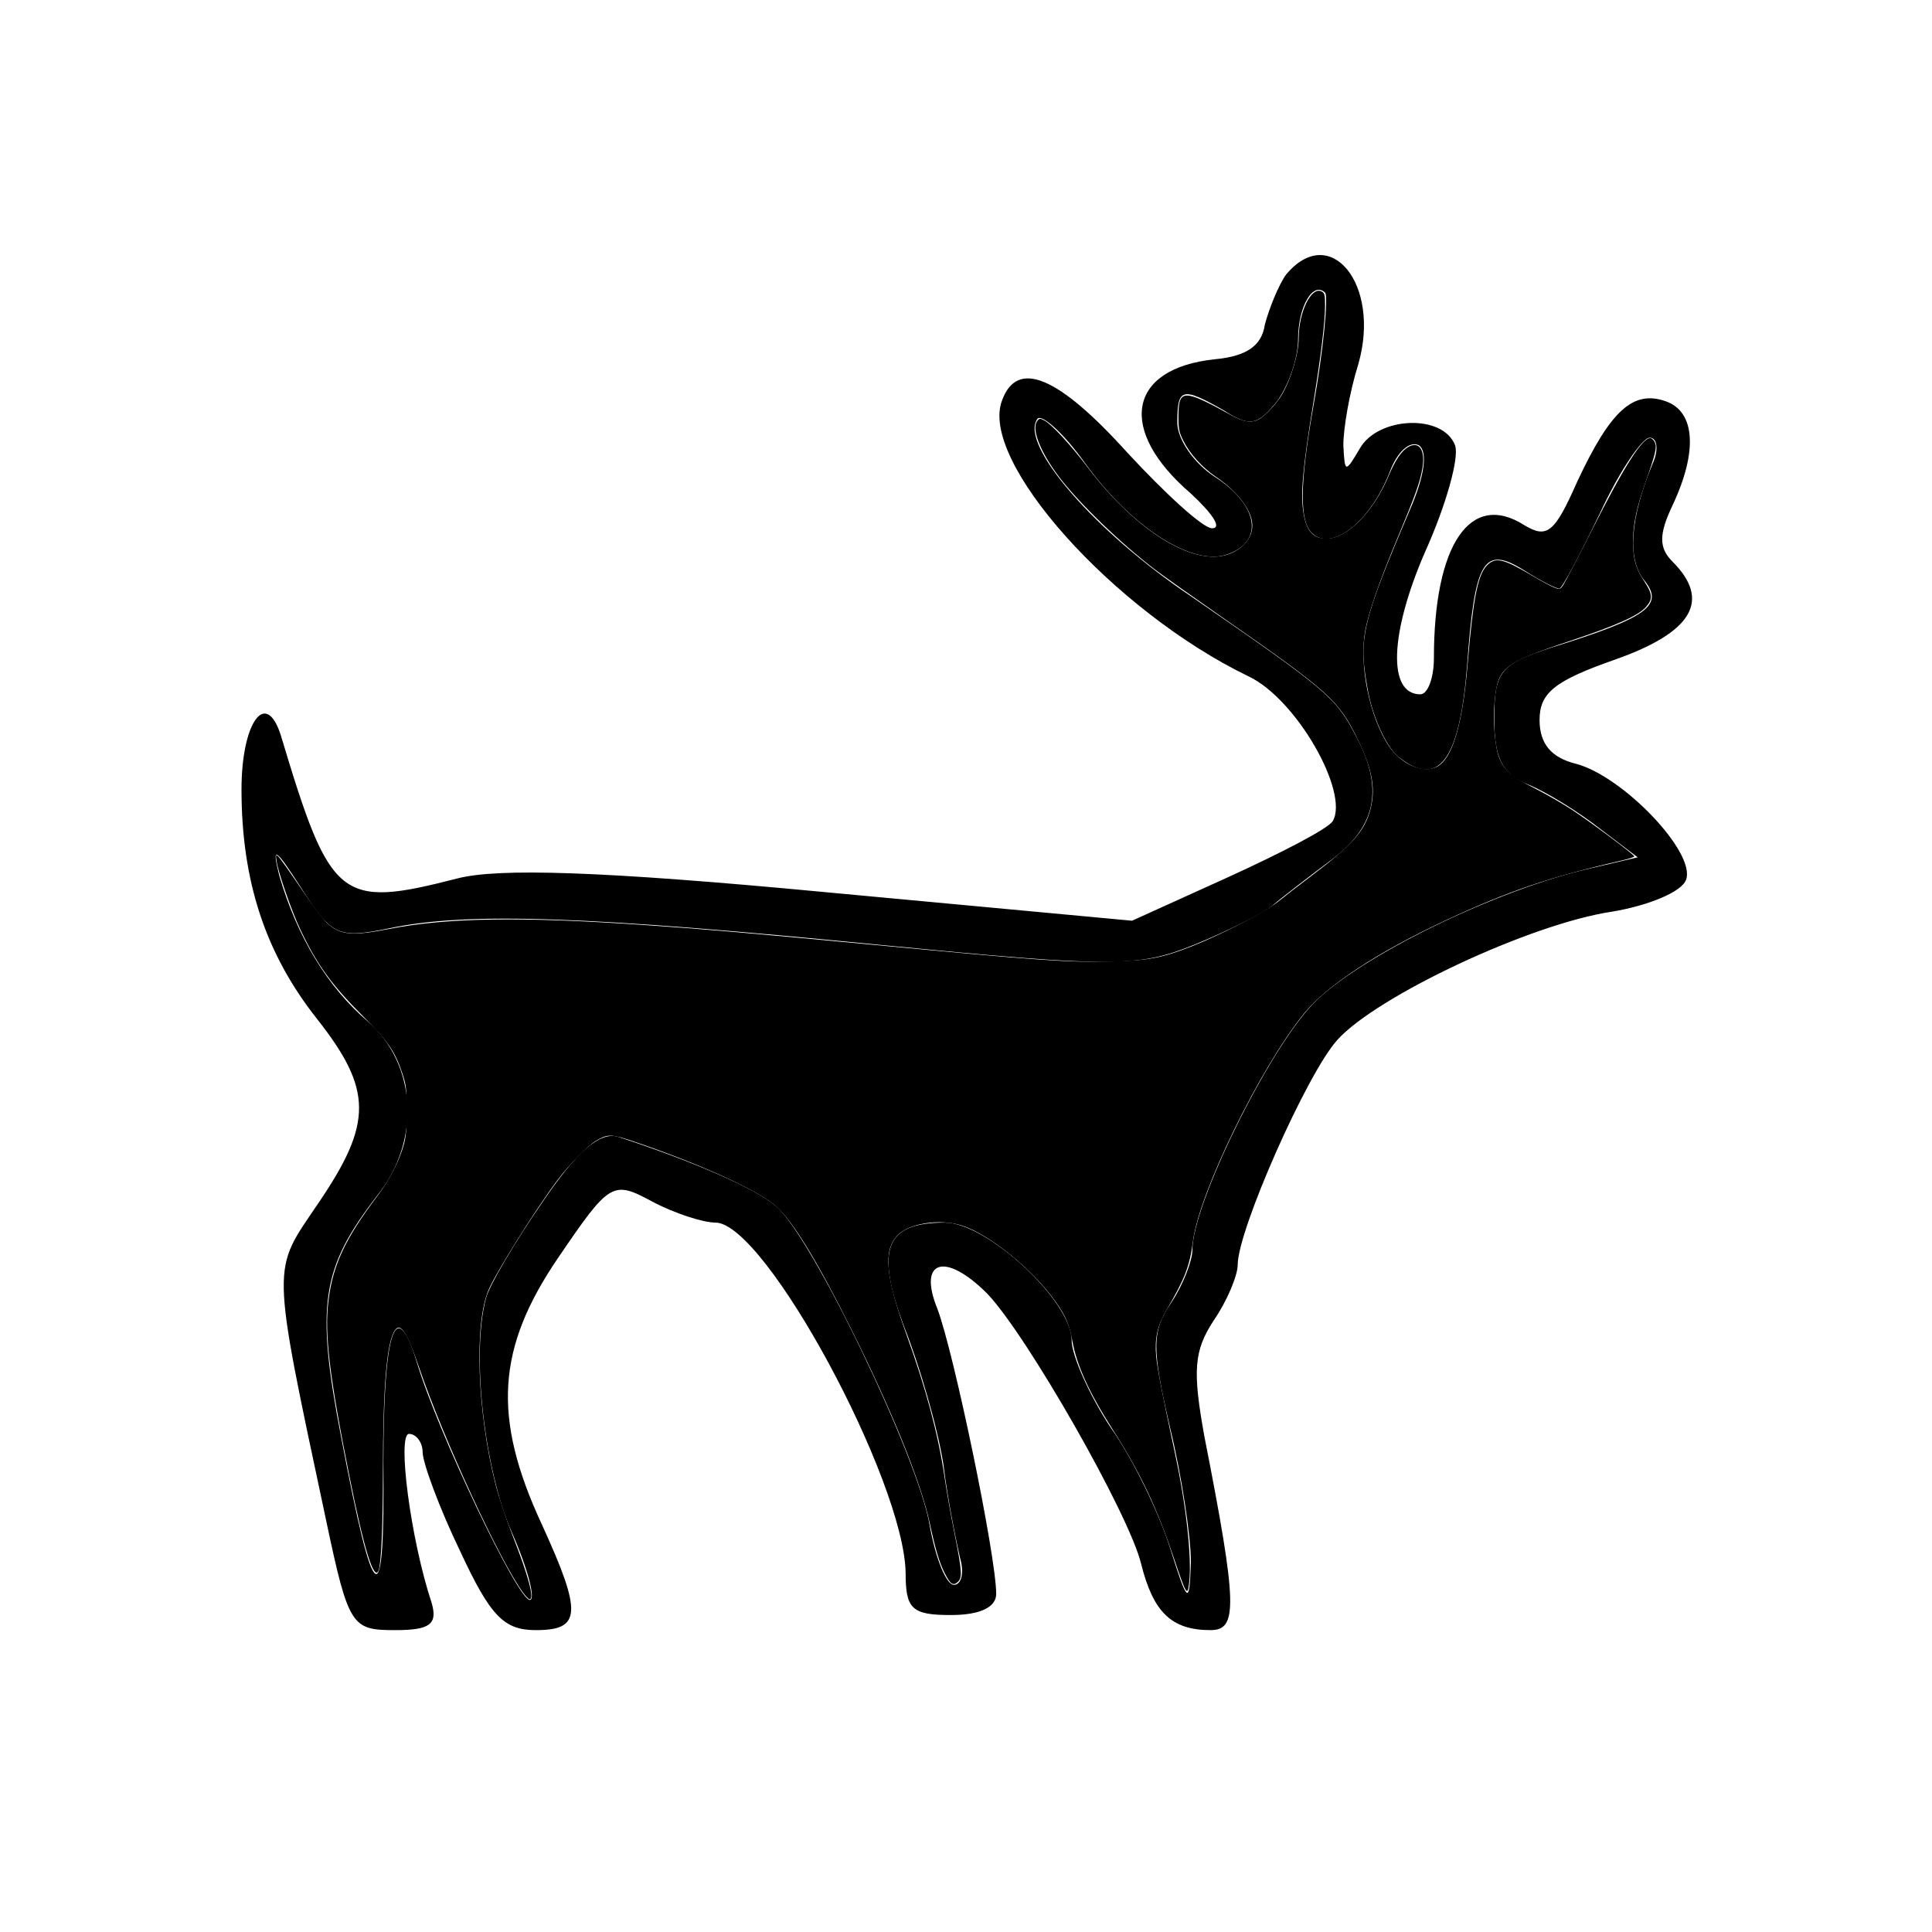 <svg xmlns="http://www.w3.org/2000/svg" version="1.0" viewBox="0 0 128 128">
    <path d="M85.2 18.2c-.5.7-1.1 2.2-1.4 3.3-.2 1.4-1.2 2.1-3.3 2.3-5.8.6-6.5 4.7-1.6 8.9C80.3 34 81 35 80.3 35c-.6 0-3.1-2.3-5.6-5-4.6-5.1-7.3-6.2-8.3-3.5-1.6 4 7.4 14 16.3 18.3 3.2 1.5 6.7 7.7 5.6 9.6-.3.5-3.4 2.1-6.9 3.7L75 61l-20.4-1.9c-14.8-1.4-21.6-1.6-24.3-.9-7.8 2-8.4 1.5-11.7-9.5-1-3.1-2.6-.8-2.6 3.6 0 6.1 1.6 10.9 5 15.2 3.7 4.7 3.7 6.9.1 12.2-3.1 4.6-3.2 3.6.5 21 1.5 7.1 1.7 7.3 4.6 7.3 2.3 0 2.8-.4 2.4-1.8C27.2 102 26.3 95 27.1 95c.5 0 .9.6.9 1.2 0 .7 1.1 3.7 2.5 6.6 2 4.3 2.9 5.2 5 5.2 3 0 3.1-1.1.4-7-3.3-7.1-3-11.7 1.1-17.7 3.4-5 3.6-5.1 6.2-3.7 1.5.8 3.4 1.4 4.2 1.4 3.3 0 12.5 17.1 12.6 23.2 0 2.4.4 2.8 3 2.8 1.9 0 3-.5 3-1.4 0-2.5-2.8-16-3.9-18.9-1.3-3.2.5-3.8 3.3-1 2.6 2.7 9.4 14.6 10.2 17.9.8 3.2 2 4.4 4.6 4.4 1.8 0 1.8-1.6-.4-12.8-.8-4.4-.7-5.7.6-7.7.9-1.3 1.6-3 1.6-3.7 0-2.3 4.6-12.7 6.6-14.9 2.6-2.9 12.8-7.7 18.2-8.5 2.4-.4 4.6-1.3 4.9-2.1.7-1.8-4.2-6.9-7.3-7.7-1.6-.4-2.4-1.3-2.4-2.9 0-1.8 1-2.6 5-4 5.1-1.8 6.4-3.9 3.8-6.5-.9-.9-.9-1.8 0-3.7 1.7-3.6 1.5-6.2-.4-6.9-2.2-.8-3.7.6-5.9 5.3-1.5 3.4-2 3.8-3.5 2.9-3.6-2.3-6 1.3-6 8.8 0 1.3-.4 2.4-.9 2.4-2.2 0-2-4.1.3-9.4 1.4-3.1 2.3-6.3 2-7.1-.8-2.1-5.1-1.9-6.3.2-1 1.7-1 1.6-1.1-.2 0-1.1.4-3.5 1-5.4 1.5-5.3-1.9-9.4-4.8-5.9zM87 27c-.9 5.1-.9 7.5-.1 8.3 1.3 1.3 3.9-.7 5.2-4.1.5-1.3 1.3-2 1.9-1.7.6.4.4 2-.6 4.3-3.2 7.5-3.4 8.5-2.8 11.8.3 1.8 1.2 3.8 2 4.5 2.7 2.2 4.1.3 4.6-6 .5-7 1.1-8 3.8-6.3 1.1.7 2.1 1.2 2.3 1.2.2 0 1.4-2.3 2.7-5 1.3-2.8 2.8-5 3.3-5s.6.8.2 1.7c-1.5 3.6-1.7 6.3-.6 7.7 1.4 1.7.3 2.5-6.1 4.5-3.4 1.1-3.8 1.6-3.8 4.7 0 2.6.5 3.7 2.3 4.4 1.2.5 3.3 1.8 4.7 2.9l2.5 1.9-3 .7c-6.3 1.4-15.5 5.9-18.5 9-3 3.1-8 13.3-8 16.3 0 .7-.6 2.3-1.4 3.5-1.3 1.9-1.3 3-.1 8.2.8 3.3 1.4 7.3 1.4 9-.1 2.9-.2 2.8-1.4-1-.7-2.2-2.4-5.8-3.9-7.9-1.4-2.1-2.6-4.8-2.6-5.8 0-2.6-5.6-7.8-8.4-7.8-4 0-4.6 1.8-2.7 6.9 1 2.5 2.2 6.6 2.6 9.1.3 2.5.9 5.3 1.1 6.2.3 1 .1 1.8-.4 1.8s-1.2-1.7-1.6-3.9c-.7-4.4-7.8-19.2-10.2-21.2-1.4-1.2-5.6-3-10.5-4.6-1.2-.3-2.7 1-5 4.4-1.8 2.6-3.5 5.5-3.7 6.3-1 3.7-.1 11.4 1.7 15.5 1.1 2.5 1.6 4.5 1.2 4.5-.8 0-6.1-11.1-7.5-15.8-1.4-4.5-2.2-2-2.2 6.7.1 10.3-.6 9.9-2.8-1.7-1.7-8.8-1.3-11.2 2.4-16 2.9-3.6 2.6-8.7-.6-11.5-2.7-2.3-4.7-5.6-5.9-9.7-.5-2-.3-1.9 1.5.9 2 3.1 2.4 3.3 5.8 2.6 5.2-1.1 13.2-.8 32.5 1.1 15.4 1.5 17.1 1.5 20.8 0 2.2-.9 4.6-2.1 5.2-2.6.7-.6 2.4-1.9 4-3.1 2.9-2.2 3.4-4.7 1.5-8.2-1.3-2.5-1.9-3-10.9-9.2-6.4-4.3-11.3-10-10.2-11.7.2-.5 1.7.8 3.2 2.9 3.1 4.3 7.2 6.9 9.5 6 2.4-.9 1.9-3.3-.9-5.1-1.4-.9-2.5-2.5-2.5-3.6 0-2.3.3-2.4 3.1-.8 1.7 1.1 2.2 1 3.5-.6.8-1.1 1.4-2.9 1.4-4.1 0-2.2 1-3.9 1.8-3.1.2.3-.1 3.7-.8 7.6z"/>
    <path fill="currentColor" d="M34.638 105.494c-1.553-2.14-5.266-10.183-6.862-14.866-.792-2.324-1.228-3.01-1.595-2.515-.555.747-.808 3.712-.811 9.497-.002 3.427-.114 5.988-.281 6.423-.302.787-.96-1.332-1.945-6.26-1.33-6.658-1.657-9.416-1.379-11.633.295-2.347 1.108-4.081 3.233-6.894.802-1.061 1.46-2.338 1.755-3.406.148-.537.195-1.094.191-2.292-.004-1.415-.035-1.674-.295-2.455-.477-1.435-.965-2.142-2.596-3.764-2.075-2.065-3.06-3.43-4.166-5.77-.573-1.212-1.432-3.683-1.56-4.486-.07-.443-.06-.475.1-.341.098.081.77 1.024 1.495 2.095.723 1.07 1.533 2.139 1.799 2.373.86.757 1.623.821 4.082.342 3.818-.745 8.71-.821 16.81-.263 4.086.281 6.682.505 15.156 1.308 11.254 1.066 12.999 1.188 15.915 1.112 2.404-.062 3.324-.238 5.288-1.01 1.915-.754 4.896-2.296 5.707-2.953.42-.341 1.45-1.14 2.291-1.774 2.527-1.909 3.36-2.823 3.764-4.132.44-1.424.227-2.776-.75-4.785-1.297-2.663-1.861-3.171-9.122-8.228-1.888-1.315-3.83-2.693-4.315-3.063-2.303-1.753-5.107-4.465-6.415-6.205-1.225-1.63-1.806-3.132-1.414-3.654.142-.188.178-.19.473-.038.482.25 1.737 1.608 2.882 3.118 3.32 4.378 7.268 6.715 9.551 5.652.99-.461 1.493-1.295 1.306-2.163-.2-.93-1.103-2.016-2.406-2.898-.868-.587-1.692-1.5-2.11-2.338-.299-.595-.337-.781-.337-1.613 0-1.866.295-1.871 3.583-.06.75.412 1.26.479 1.742.225.384-.202 1.122-.979 1.481-1.56.621-1.004 1.155-2.76 1.158-3.808.005-1.755.844-3.464 1.522-3.101.196.105.226.223.225.908 0 1.105-.261 3.287-.767 6.407-.737 4.542-.878 6.193-.64 7.482.206 1.12.647 1.575 1.526 1.575 1.342 0 3.089-1.774 4.094-4.159.435-1.031.848-1.645 1.278-1.9.74-.439 1.17.19.958 1.407-.162.93-.47 1.794-1.62 4.543-1.22 2.921-1.929 4.945-2.164 6.188-.429 2.27.286 5.764 1.57 7.669.818 1.214 2.268 1.84 3.174 1.371 1.02-.527 1.693-2.759 2.03-6.73.401-4.734.707-6.172 1.432-6.743.521-.41 1.049-.256 2.93.856.515.304 1.118.629 1.34.721.387.162.41.159.597-.082.107-.137.981-1.804 1.943-3.705 2.128-4.209 3.322-6.093 3.863-6.093.097 0 .235.128.306.284.149.327.053.728-.664 2.772-.543 1.55-.78 2.69-.78 3.755 0 1.183.167 1.797.716 2.632.584.89.61 1.21.14 1.745-.502.573-1.946 1.218-5.01 2.242-4.466 1.492-4.803 1.763-5.02 4.03-.128 1.327.03 3.1.339 3.799.352.796.814 1.186 2.288 1.928.75.378 1.9 1.04 2.554 1.472 1.194.788 4.022 2.902 4.077 3.048.017.043-.352.166-.818.273-4.779 1.097-7.486 2.015-11.596 3.93-4.61 2.147-7.976 4.362-9.497 6.248-2.917 3.615-6.905 11.8-7.328 15.04-.216 1.656-.536 2.488-1.75 4.56-.611 1.042-.8 1.895-.687 3.107.074.783.415 2.54 1.257 6.464.732 3.408 1.107 6.814.931 8.454-.108 1.007-.189.885-.99-1.5-1.146-3.408-2.24-5.714-4.066-8.576-1.594-2.499-2.398-4.269-2.697-5.935-.187-1.04-.446-1.64-1.114-2.577-1.53-2.146-4.412-4.475-6.234-5.038-1.471-.455-3.484-.133-4.24.677-.947 1.016-.781 2.714.654 6.692 1.263 3.501 2.069 6.533 2.479 9.33.127.87.425 2.55.661 3.732.493 2.465.523 2.916.215 3.194-.309.28-.499.152-.871-.586-.355-.702-.625-1.61-.992-3.322-.579-2.702-2.525-7.502-5.25-12.948-2.215-4.425-3.76-6.952-4.886-7.995-1.118-1.035-4.917-2.78-9.312-4.277-1.645-.56-1.857-.57-2.645-.11-.539.314-1.797 1.596-2.566 2.616-1.42 1.882-4.053 6.079-4.567 7.278-.959 2.236-.751 8.09.456 12.855.205.81.72 2.357 1.144 3.437 1.05 2.672 1.455 4.201 1.114 4.201-.06 0-.26-.208-.445-.463z"/>
</svg>
